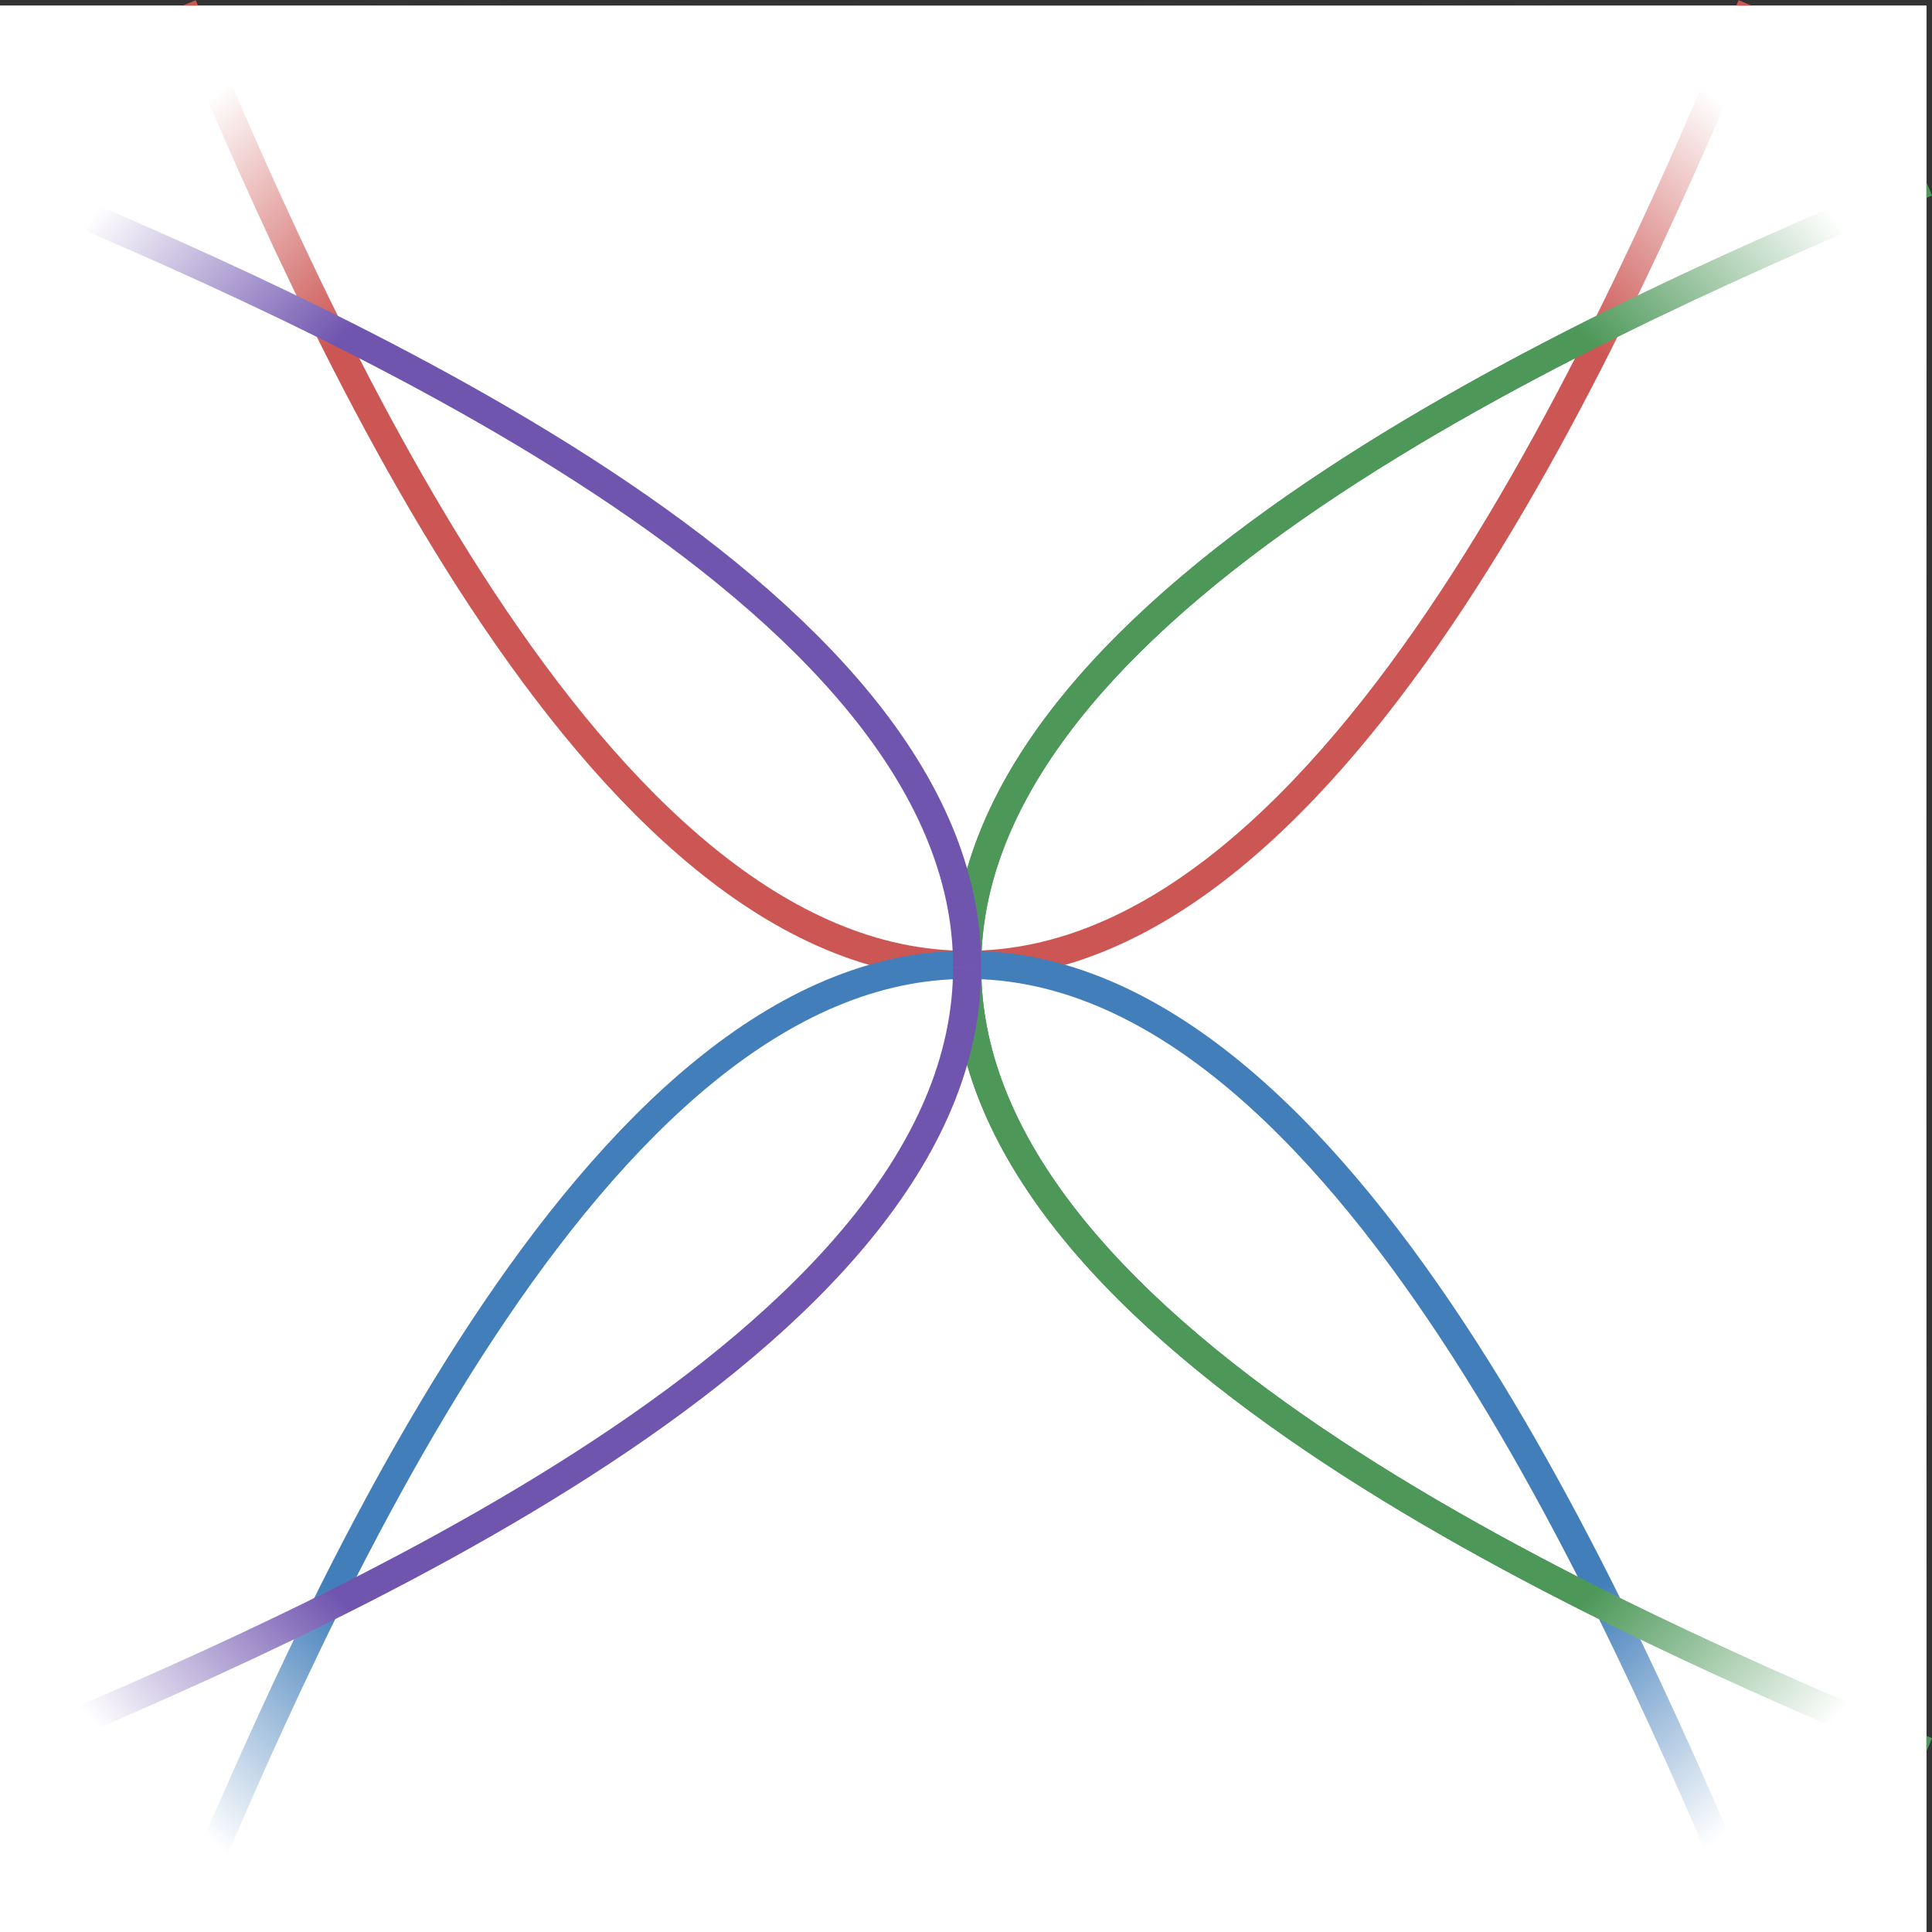 <svg width="1027" height="1027" viewBox="0 0 1027 1027" fill="none" xmlns="http://www.w3.org/2000/svg">
<rect x="0" y="0" width="1027" height="1027" fill="#333333" stroke="none"/>
<rect width="1024" height="1024" transform="translate(0 3)" fill="white"/>
<path d="M97.122 3.001C165.212 164.518 314.59 513.417 514.111 512.889" stroke="#CC5653" stroke-width="15"/>
<path d="M931.101 3C863.01 164.518 713.633 513.417 514.111 512.889" stroke="#CC5653" stroke-width="15"/>
<path d="M931.101 1022.78C863.01 861.26 713.633 512.361 514.111 512.889" stroke="#427EBA" stroke-width="15"/>
<path d="M97.122 1022.78C165.212 861.261 314.59 512.362 514.111 512.89" stroke="#427EBA" stroke-width="15"/>
<path d="M1024 96.955C862.482 165.045 513.583 314.423 514.111 513.944" stroke="#4D9859" stroke-width="15"/>
<path d="M1024 96.955C862.482 165.045 513.583 314.423 514.111 513.944" stroke="#4D9859" stroke-width="15"/>
<path d="M1024 930.934C862.483 862.843 513.584 713.466 514.112 513.944" stroke="#4D9859" stroke-width="15"/>
<path d="M1024 930.934C862.483 862.843 513.584 713.466 514.112 513.944" stroke="#4D9859" stroke-width="15"/>
<path d="M4.223 96.955C165.741 165.045 514.64 314.423 514.112 513.944" stroke="#7055AF" stroke-width="15"/>
<path d="M4.223 930.934C165.74 862.843 514.639 713.466 514.111 513.944" stroke="#7055AF" stroke-width="15"/>
<rect y="3" width="1024" height="1024" fill="url(#paint0_radial_1_64)"/>
<defs>
<radialGradient id="paint0_radial_1_64" cx="0" cy="0" r="1" gradientUnits="userSpaceOnUse" gradientTransform="translate(512 515) rotate(90) scale(605.284)">
<stop stop-color="#D9D9D9" stop-opacity="0"/>
<stop offset="0.77" stop-color="white" stop-opacity="0"/>
<stop offset="1" stop-color="white"/>
</radialGradient>
</defs>
</svg>
